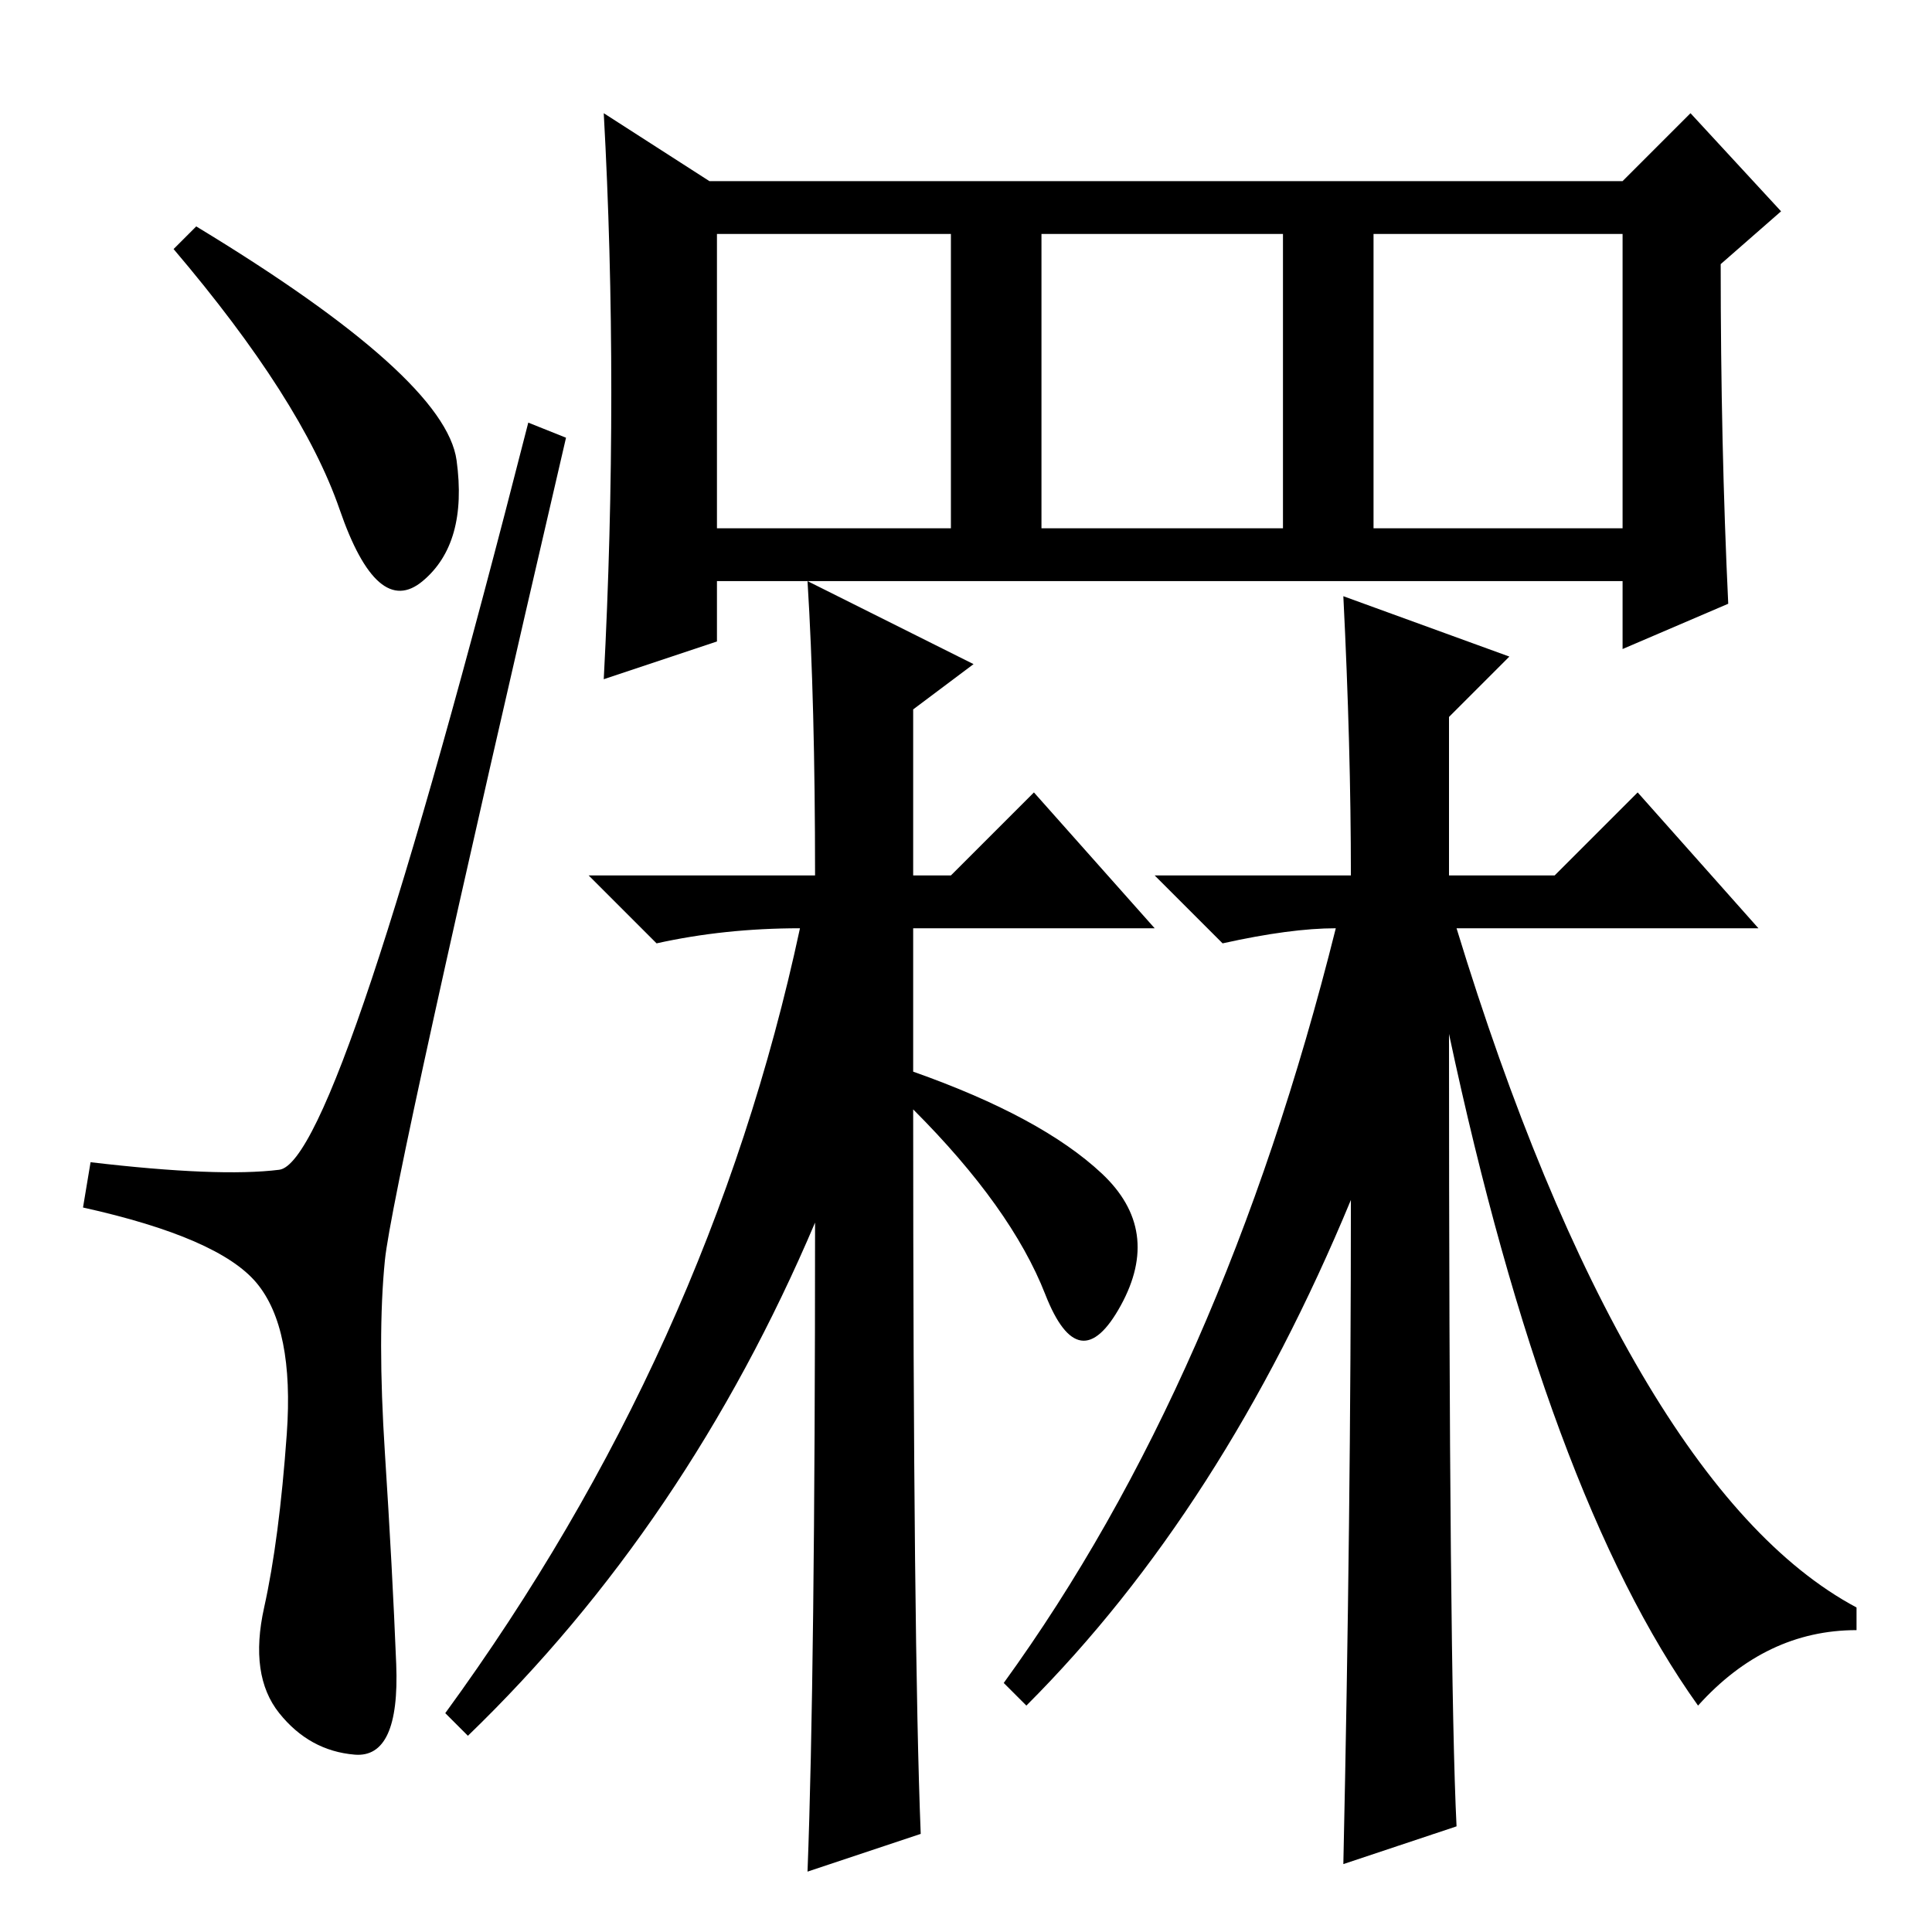 <?xml version="1.0" standalone="no"?>
<!DOCTYPE svg PUBLIC "-//W3C//DTD SVG 1.1//EN" "http://www.w3.org/Graphics/SVG/1.1/DTD/svg11.dtd" >
<svg xmlns="http://www.w3.org/2000/svg" xmlns:xlink="http://www.w3.org/1999/xlink" version="1.1" viewBox="0 -36 256 256">
  <g transform="matrix(1 0 0 -1 0 220)">
   <path fill="currentColor"
d="M26 226q33 -20 34.5 -31t-4.5 -16t-11 9.5t-22 34.5zM37 101q8 1 33 99l5 -2q-23 -99 -24 -109t0 -25.5t1.5 -28t-5.5 -12t-10 5.5t-2 14t3 23t-4 20t-23 10l1 6q17 -2 25 -1zM95 186h31v39h-31v-39zM138 186h32v39h-32v-39zM182 186h33v39h-33v-39zM229 176l-14 -6v9
h-120v-8l-15 -5q1 19 1 38t-1 37l14 -9h121l9 9l12 -13l-8 -7q0 -24 1 -45zM62 26l-3 3q35 48 47 104q-10 0 -19 -2l-9 9h30q0 23 -1 39l22 -11l-8 -6v-22h5l11 11l16 -18h-32v-19q17 -6 25 -13.5t2.5 -17.5t-10 1.5t-17.5 24.5q0 -71 1 -96l-15 -5q1 26 1 86
q-17 -40 -46 -68zM178 177l22 -8l-8 -8v-21h14l11 11l16 -18h-40q11 -36 24.5 -59t28.5 -31v-3q-12 0 -21 -10q-20 28 -33 89q0 -85 1 -105l-15 -5q1 46 1 88q-17 -41 -43 -67l-3 3q29 40 44 100q-6 0 -15 -2l-9 9h26q0 17 -1 37z" />
  </g>

</svg>
